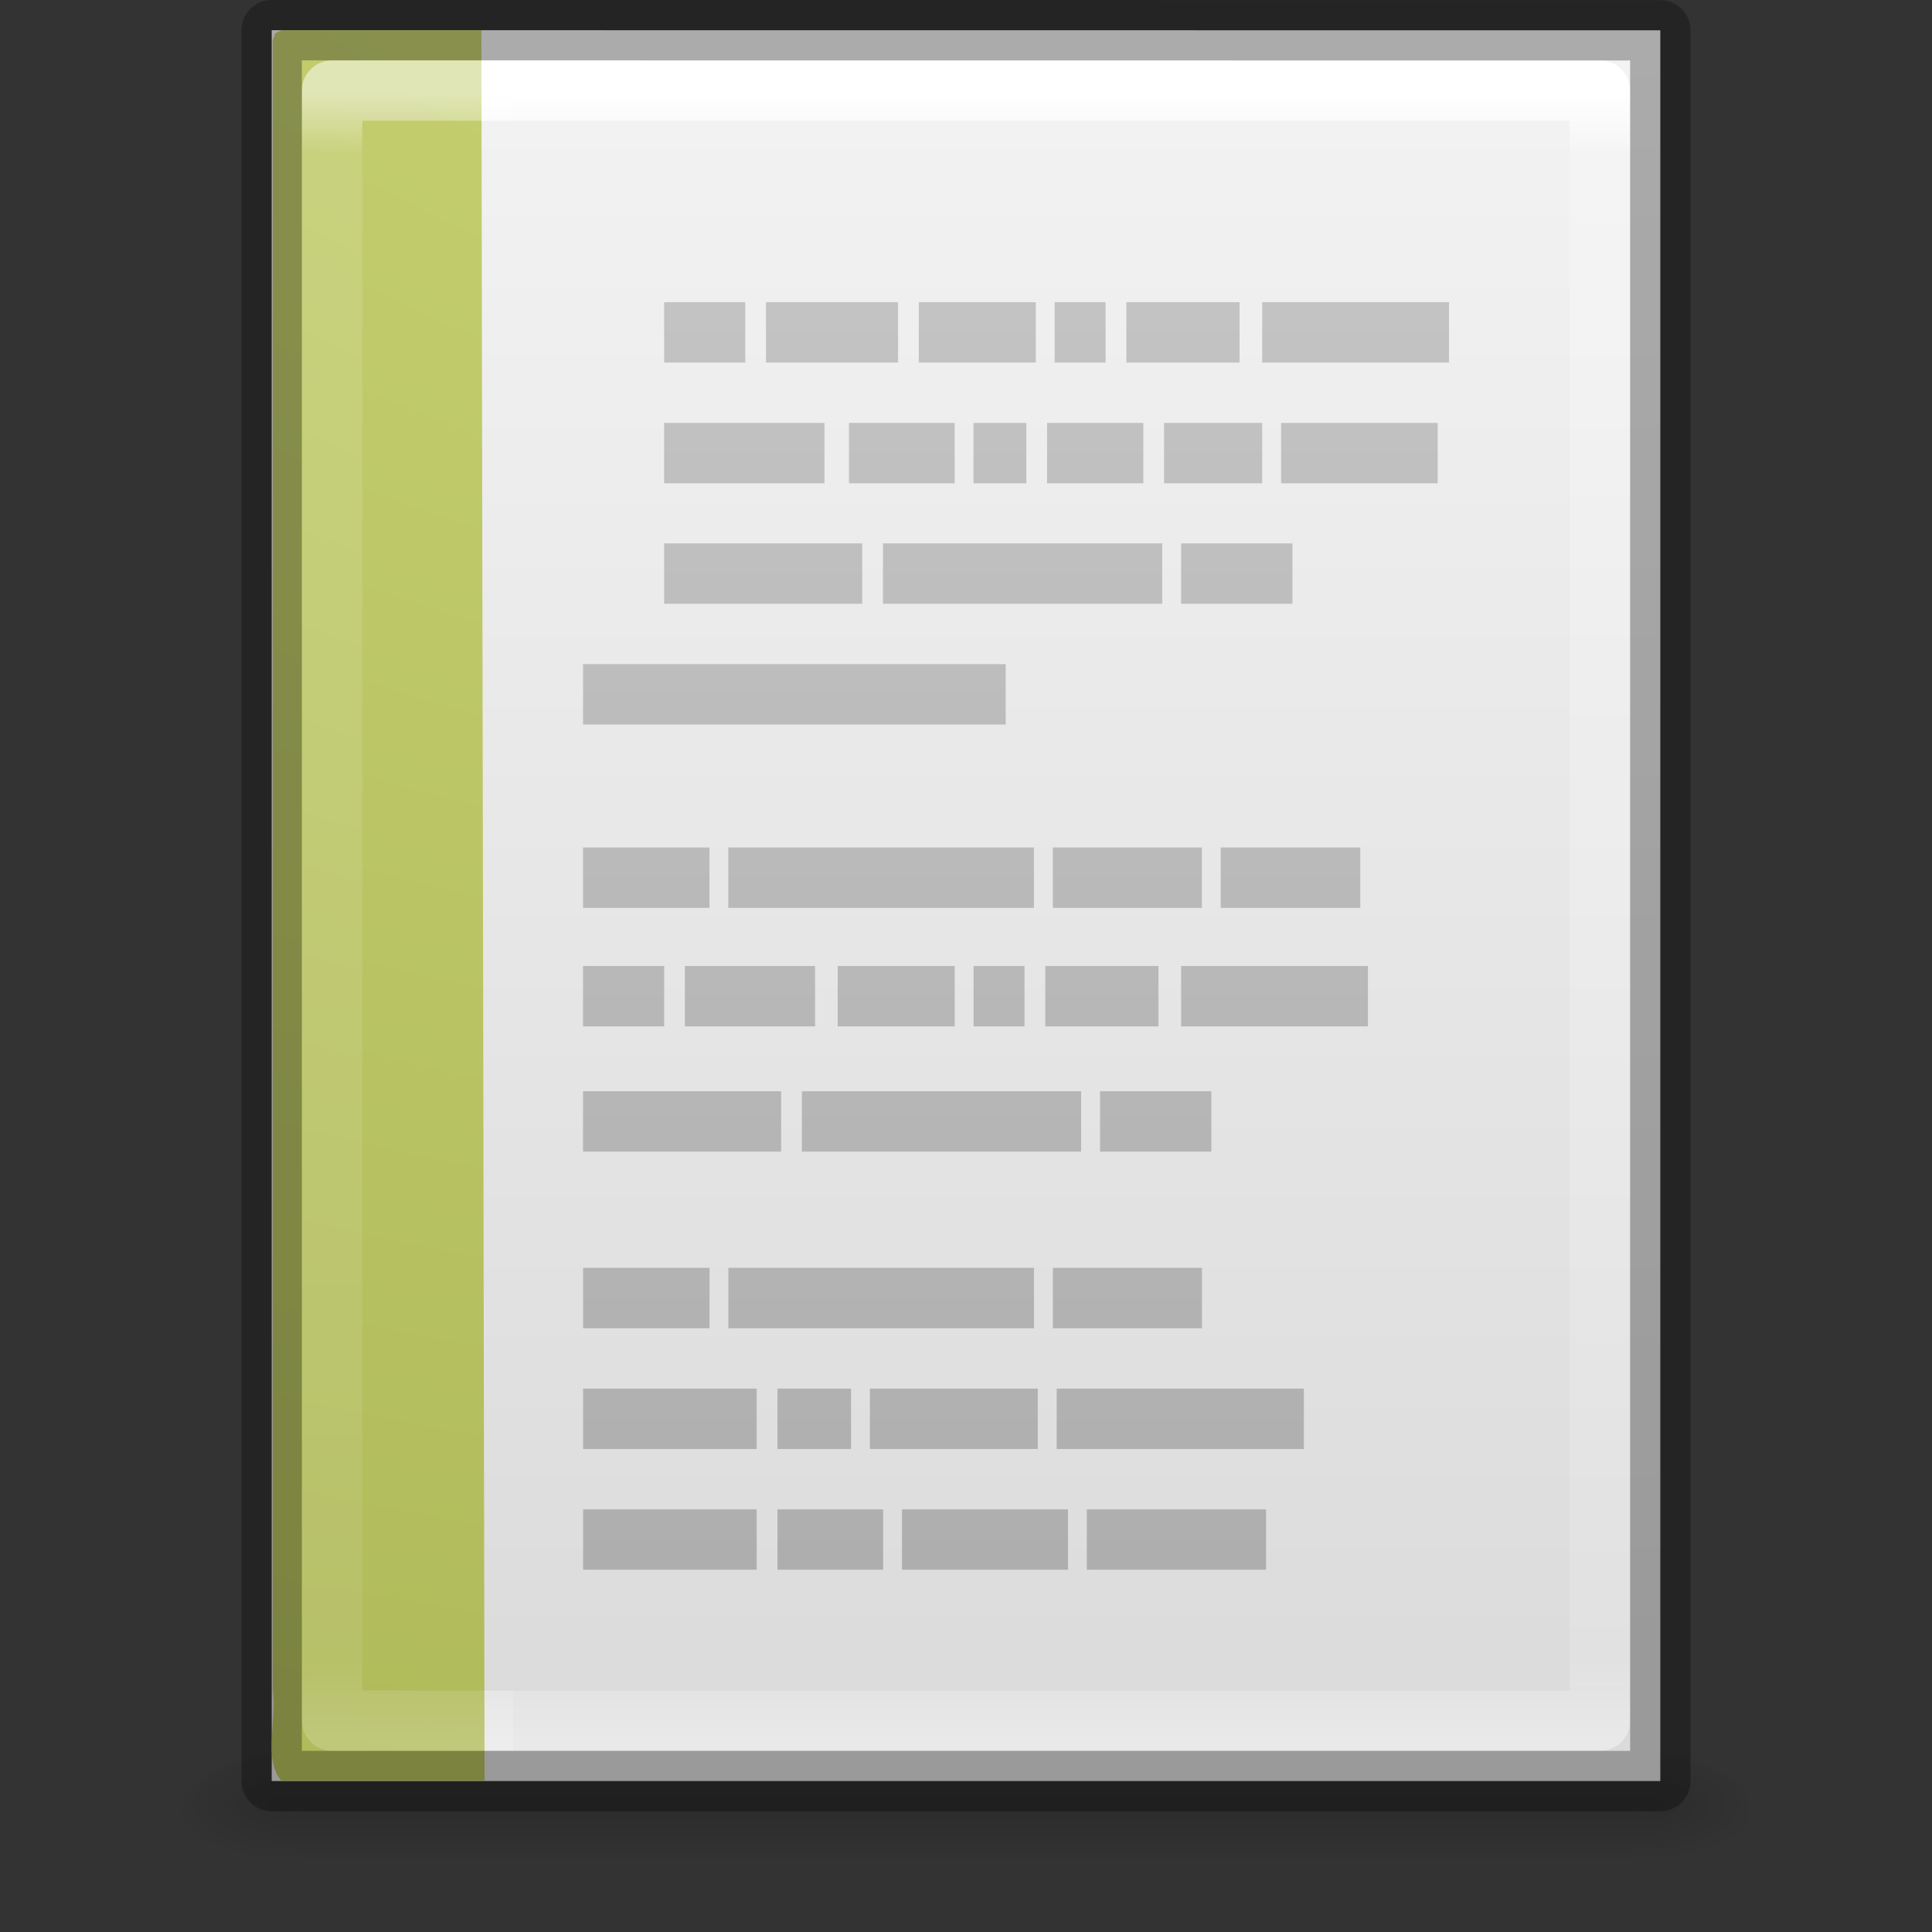 <?xml version="1.0" encoding="UTF-8" standalone="no"?>
<!-- Created with Inkscape (http://www.inkscape.org/) -->

<svg
   xmlns:dc="http://purl.org/dc/elements/1.1/"
   xmlns:cc="http://creativecommons.org/ns#"
   xmlns:rdf="http://www.w3.org/1999/02/22-rdf-syntax-ns#"
   xmlns:svg="http://www.w3.org/2000/svg"
   xmlns="http://www.w3.org/2000/svg"
   xmlns:xlink="http://www.w3.org/1999/xlink"
   xmlns:sodipodi="http://sodipodi.sourceforge.net/DTD/sodipodi-0.dtd"
   xmlns:inkscape="http://www.inkscape.org/namespaces/inkscape"
   height="32px"
   width="32px"
   version="1.1"
   id="svg2"
   inkscape:version="0.48.4 r9939"
   sodipodi:docname="x-office-document.svg">
  <rect width="100%" height="100%" fill="#333333" stroke="none"/>
  <sodipodi:namedview
     pagecolor="#ffffff"
     bordercolor="#666666"
     borderopacity="1"
     objecttolerance="10"
     gridtolerance="10"
     guidetolerance="10"
     inkscape:pageopacity="0"
     inkscape:pageshadow="2"
     inkscape:window-width="1287"
     inkscape:window-height="914"
     id="namedview77"
     showgrid="false"
     inkscape:zoom="7.375"
     inkscape:cx="-7.8644068"
     inkscape:cy="16"
     inkscape:window-x="75"
     inkscape:window-y="34"
     inkscape:window-maximized="0"
     inkscape:current-layer="svg2" />
  <defs
     id="defs4">
    <linearGradient
       id="linearGradient3128"
       y2="43"
       gradientUnits="userSpaceOnUse"
       x2="24"
       gradientTransform="matrix(0.669,0,0,0.73,1.821,-2.514)"
       y1="5.564"
       x1="24">
      <stop
         stop-color="#FFF"
         offset="0"
         id="stop7" />
      <stop
         stop-color="#FFF"
         stop-opacity="0.235"
         offset="0.036"
         id="stop9" />
      <stop
         stop-color="#FFF"
         stop-opacity="0.157"
         offset="0.951"
         id="stop11" />
      <stop
         stop-color="#FFF"
         stop-opacity="0.392"
         offset="1"
         id="stop13" />
    </linearGradient>
    <radialGradient
       id="radialGradient3134"
       fx="7.276"
       gradientUnits="userSpaceOnUse"
       cy="9.957"
       cx="7.806"
       gradientTransform="matrix(-1.1778817e-7,4.352,-5.896,-1.3064099e-7,75.942,-39.435)"
       r="12.672">
      <stop
         stop-color="#3689e6"
         offset="0"
         id="stop20"
         style="stop-color:#cbd576;stop-opacity:1" />
      <stop
         stop-color="#2b63a0"
         offset="1"
         id="stop22"
         style="stop-color:#a2ad4c;stop-opacity:1" />
    </radialGradient>
    <linearGradient
       id="linearGradient3071"
       y2="6.042"
       gradientUnits="userSpaceOnUse"
       y1="36.042"
       gradientTransform="translate(-2.982,-6.042)"
       x2="21.982"
       x1="21.982">
      <stop
         stop-color="#AAA"
         offset="0"
         id="stop25" />
      <stop
         stop-color="#c8c8c8"
         offset="1"
         id="stop27" />
    </linearGradient>
    <linearGradient
       id="linearGradient3119"
       y2="43"
       gradientUnits="userSpaceOnUse"
       x2="24"
       gradientTransform="matrix(0.568,0,0,0.73,2.378,-2.514)"
       y1="5.564"
       x1="24">
      <stop
         stop-color="#FFF"
         offset="0"
         id="stop30" />
      <stop
         stop-color="#FFF"
         stop-opacity="0.235"
         offset="0.036"
         id="stop32" />
      <stop
         stop-color="#FFF"
         stop-opacity="0.157"
         offset="0.951"
         id="stop34" />
      <stop
         stop-color="#FFF"
         stop-opacity="0.392"
         offset="1"
         id="stop36" />
    </linearGradient>
    <linearGradient
       id="linearGradient3122"
       y2="47.013"
       gradientUnits="userSpaceOnUse"
       x2="25.132"
       gradientTransform="matrix(0.657,0,0,0.63,0.229,-1.09)"
       y1="0.985"
       x1="25.132">
      <stop
         stop-color="#f4f4f4"
         offset="0"
         id="stop39" />
      <stop
         stop-color="#dbdbdb"
         offset="1"
         id="stop41" />
    </linearGradient>
    <radialGradient
       id="radialGradient3045"
       xlink:href="#linearGradient5060"
       gradientUnits="userSpaceOnUse"
       cy="486.65"
       cx="605.71"
       gradientTransform="matrix(0.016,0,0,0.008,17.61,25.981)"
       r="117.14" />
    <linearGradient
       id="linearGradient5060">
      <stop
         stop-color="#000"
         offset="0"
         id="stop45" />
      <stop
         stop-color="#000"
         stop-opacity="0"
         offset="1"
         id="stop47" />
    </linearGradient>
    <radialGradient
       id="radialGradient3048"
       xlink:href="#linearGradient5060"
       gradientUnits="userSpaceOnUse"
       cy="486.65"
       cx="605.71"
       gradientTransform="matrix(-0.016,0,0,0.008,14.39,25.981)"
       r="117.14" />
    <linearGradient
       id="linearGradient3936"
       y2="609.51"
       gradientUnits="userSpaceOnUse"
       y1="366.65"
       gradientTransform="matrix(0.046,0,0,0.008,-0.542,25.981)"
       x2="302.86"
       x1="302.86">
      <stop
         stop-color="#000"
         stop-opacity="0"
         offset="0"
         id="stop51" />
      <stop
         stop-color="#000"
         offset="0.5"
         id="stop53" />
      <stop
         stop-color="#000"
         stop-opacity="0"
         offset="1"
         id="stop55" />
    </linearGradient>
  </defs>
  <rect
     opacity="0.15"
     fill-rule="nonzero"
     height="2"
     width="22.1"
     y="29"
     x="4.95"
     fill="url(#linearGradient3936)"
     id="rect59" />
  <path
     opacity="0.15"
     d="m4.95,29v2c-0.807,0.004-1.95-0.448-1.95-1,0-0.552,0.9-1,1.95-1z"
     fill-rule="nonzero"
     fill="url(#radialGradient3048)"
     id="path61" />
  <path
     opacity="0.15"
     d="m27.05,29v2c0.807,0.004,1.95-0.448,1.95-1,0-0.552-0.9-1-1.95-1z"
     fill-rule="nonzero"
     fill="url(#radialGradient3045)"
     id="path63" />
  <path
     d="m4.5,0.5c5.271,0,23,0.002,23,0.002l0,28.998h-23v-29z"
     fill="url(#linearGradient3122)"
     id="path65" />
  <path
     stroke-linejoin="round"
     d="m26.5,28.5-21,0,0-27,21,0z"
     stroke-dashoffset="0"
     stroke="url(#linearGradient3119)"
     stroke-linecap="round"
     stroke-miterlimit="4"
     stroke-dasharray="none"
     stroke-width="1"
     fill="none"
     id="path67" />
  <path
     stroke-linejoin="miter"
     d="m11,5.505,1.344,0zm1.687,0,2.188,0zm2.531,0,1.938,0zm2.25,0,0.844,0zm1.188,0,1.875,0zm2.25,0,3.094,0zm-9.906,2,2.656,0zm3.062,0,1.75,0zm2.062,0,0.875,0zm1.219,0,1.594,0zm1.938,0,1.625,0zm1.938,0,2.594,0zm-10.219,1.995,3.281,0zm3.625,0,4.625,0zm4.938,0,1.844,0zm-9.906,2h1.594zm1.094,0,5.906,0zm-1.094,3.037,2.094,0zm2.406,0,5.062,0zm5.375,0,2.469,0zm2.781,0,2.312,0zm-10.562,1.963h1.344zm1.687,0,2.156,0zm2.531,0,1.938,0zm2.25,0,0.844,0zm1.188,0,1.875,0zm2.25,0,3.094,0zm-9.906,2.075,3.281,0zm3.625,0,4.625,0zm4.938,0,1.844,0zm-8.562,2.925h2.094zm2.406,0,5.062,0zm5.375,0,2.469,0zm-7.781,2,2.875,0zm3.219,0,1.219,0zm1.531,0,2.781,0zm3.094,0,4.094,0zm-7.844,2,2.875,0zm3.219,0,1.75,0zm2.062,0,2.75,0zm3.062,0,2.969,0z"
     stroke="url(#linearGradient3071)"
     stroke-linecap="butt"
     stroke-width="1px"
     fill="none"
     id="path69" />
  <path
     style="enable-background:accumulate;color:#000000;"
     d="m8.026,29.5h-3.361c-0.311-0.343-0.074-1.025-0.148-1.511v-27.322l0.043-0.118,0.105-0.049h3.308"
     fill-rule="nonzero"
     fill="url(#radialGradient3134)"
     id="path71" />
  <path
     d="m 8.5,28.5 -3,0 0,-27 3,0"
     stroke-miterlimit="4"
     id="path73"
     style="opacity:0.5;fill:none;stroke:url(#linearGradient3128);stroke-width:1;stroke-linecap:butt;stroke-linejoin:round;stroke-miterlimit:4;stroke-dasharray:none;stroke-dashoffset:0"
     inkscape:connector-curvature="0" />
  <path
     opacity="0.3"
     stroke-linejoin="round"
     d="m4.5,0.5c5.271,0,23,0.002,23,0.002l0,28.998h-23v-29z"
     stroke-dashoffset="0"
     stroke="#000"
     stroke-linecap="butt"
     stroke-miterlimit="4"
     stroke-dasharray="none"
     stroke-width="1"
     fill="none"
     id="path75" />
</svg>

